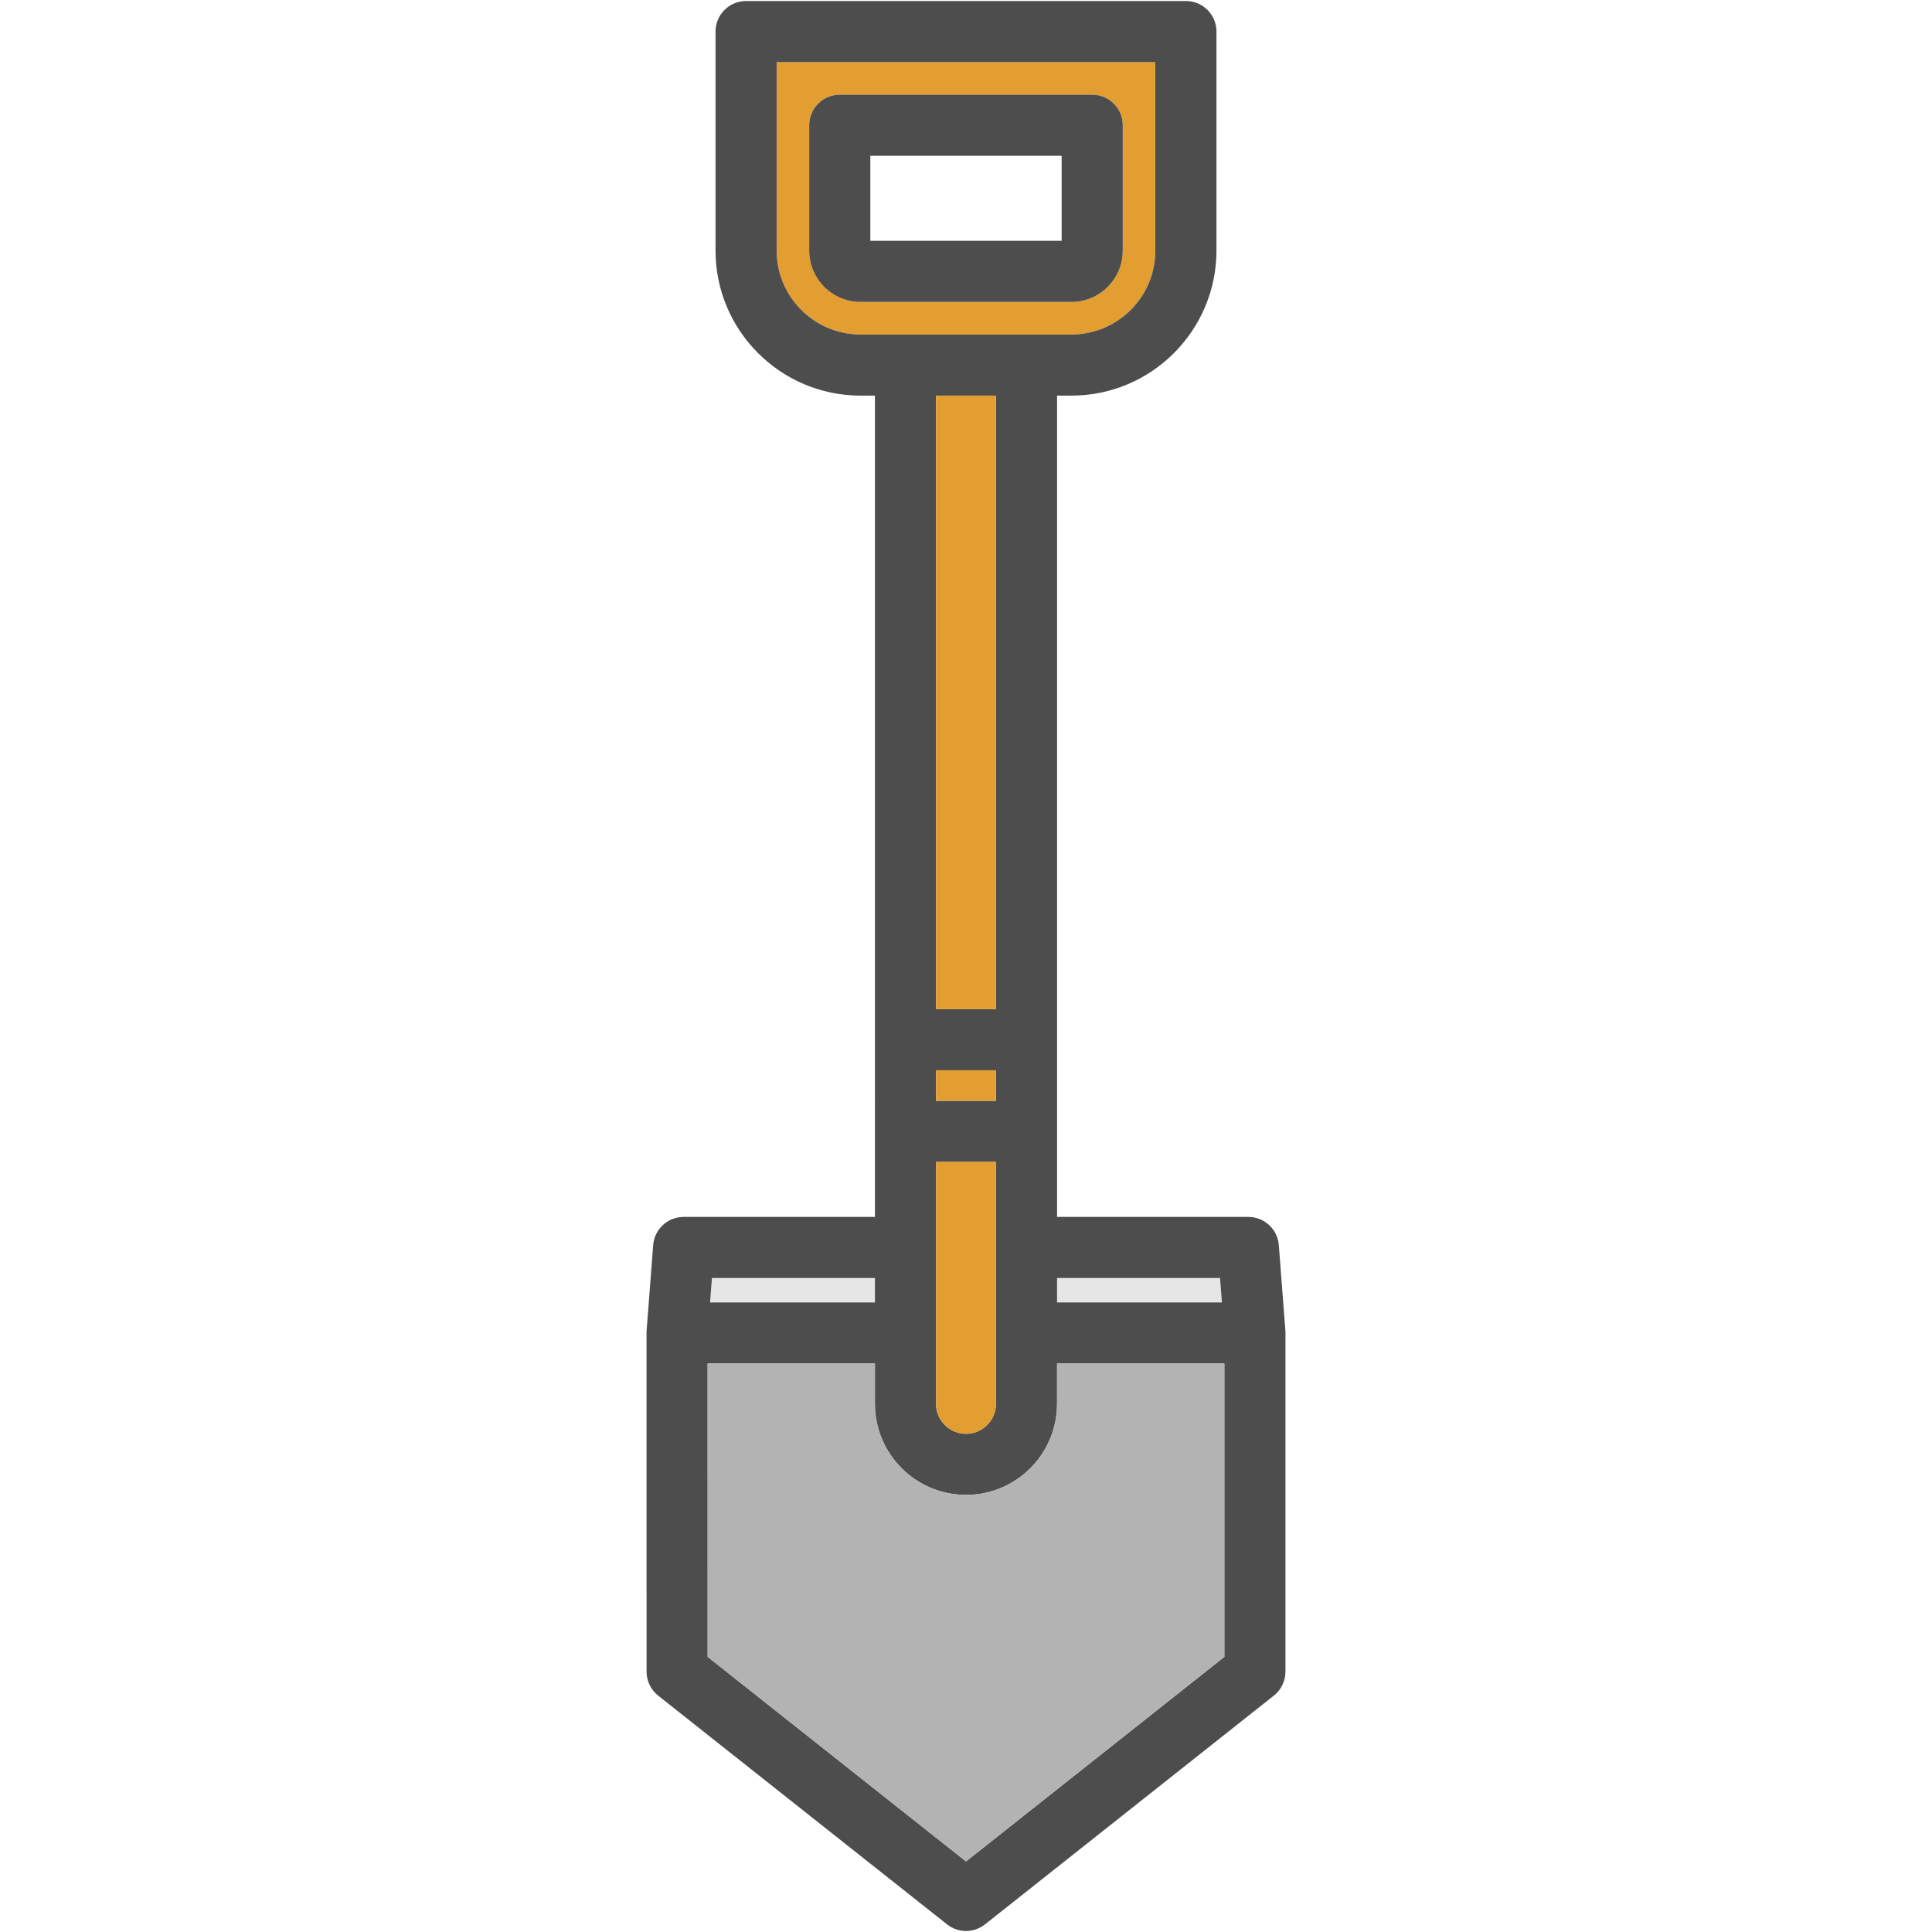<?xml version="1.0" encoding="iso-8859-1"?>
<!-- Generator: Adobe Illustrator 18.0.0, SVG Export Plug-In . SVG Version: 6.00 Build 0)  -->
<!DOCTYPE svg PUBLIC "-//W3C//DTD SVG 1.1//EN" "http://www.w3.org/Graphics/SVG/1.1/DTD/svg11.dtd">
<svg version="1.1" id="Capa_1" xmlns="http://www.w3.org/2000/svg" xmlns:xlink="http://www.w3.org/1999/xlink" x="0px" y="0px"
	 viewBox="0 0 474.279 474.279" style="enable-background:new 0 0 474.279 474.279;" xml:space="preserve">
<g>
	<g id="XMLID_7_">
		<g>
			<path style="fill:#E29E30;" d="M283.622,15.248v46.27c0,11.36-9.24,20.6-20.6,20.6h-51.77c-11.36,0-20.6-9.24-20.6-20.6v-46.27
				H283.622z M275.622,61.518v-30.77c0-4.14-3.35-7.5-7.5-7.5h-61.97c-4.14,0-7.5,3.36-7.5,7.5v30.77c0,6.95,5.65,12.6,12.6,12.6
				h51.77C269.972,74.118,275.622,68.468,275.622,61.518z"/>
			<polygon style="fill:#E6E6E6;" points="214.782,313.738 214.782,319.728 174.312,319.728 174.772,313.738 			"/>
			<polygon style="fill:#E6E6E6;" points="299.502,313.738 299.962,319.728 259.492,319.728 259.492,313.738 			"/>
			<path style="fill:#4D4D4D;" d="M315.562,327.228v83.14c0,2.29-1.05,4.46-2.85,5.88l-70.91,56.16c-1.37,1.08-3.01,1.62-4.66,1.62
				c-1.64,0-3.29-0.54-4.65-1.62l-70.93-56.16c-1.79-1.42-2.84-3.59-2.84-5.88l-0.01-83.14c0-0.19,0.01-0.38,0.02-0.57l1.61-20.99
				c0.3-3.91,3.56-6.93,7.48-6.93h46.96V97.118h-3.53c-19.63,0-35.6-15.97-35.6-35.6V7.748c0-4.14,3.36-7.5,7.5-7.5h107.97
				c4.15,0,7.5,3.36,7.5,7.5v53.77c0,19.63-15.97,35.6-35.6,35.6h-3.53v201.62h46.96c3.92,0,7.18,3.02,7.48,6.93l1.61,20.99
				C315.552,326.848,315.562,327.038,315.562,327.228z M300.562,406.738v-72.01h-41.07v9.9c0,12.32-10.03,22.35-22.35,22.35
				c-12.33,0-22.36-10.03-22.36-22.35v-9.9h-41.07l0.01,72.01l63.42,50.22L300.562,406.738z M299.962,319.728l-0.46-5.99h-40.01
				v5.99H299.962z M283.622,61.518v-46.27h-92.97v46.27c0,11.36,9.24,20.6,20.6,20.6h51.77
				C274.382,82.118,283.622,72.878,283.622,61.518z M244.492,344.628v-59.39h-14.71v59.39c0,4.05,3.3,7.35,7.36,7.35
				C241.192,351.978,244.492,348.678,244.492,344.628z M244.492,270.238v-7.5h-14.71v7.5H244.492z M244.492,247.738V97.118h-14.71
				v150.62H244.492z M214.782,319.728v-5.99h-40.01l-0.46,5.99H214.782z"/>
			<path style="fill:#B3B3B3;" d="M300.562,334.728v72.01l-63.42,50.22l-63.42-50.22l-0.01-72.01h41.07v9.9
				c0,12.32,10.03,22.35,22.36,22.35c12.32,0,22.35-10.03,22.35-22.35v-9.9H300.562z"/>
			<path style="fill:#4D4D4D;" d="M275.622,30.748v30.77c0,6.95-5.65,12.6-12.6,12.6h-51.77c-6.95,0-12.6-5.65-12.6-12.6v-30.77
				c0-4.14,3.36-7.5,7.5-7.5h61.97C272.272,23.248,275.622,26.608,275.622,30.748z M260.622,59.118v-20.87h-46.97v20.87H260.622z"/>
			<path style="fill:#E29E30;" d="M244.492,285.238v59.39c0,4.05-3.3,7.35-7.35,7.35c-4.06,0-7.36-3.3-7.36-7.35v-59.39H244.492z"/>
			<rect x="229.782" y="262.739" style="fill:#E29E30;" width="14.71" height="7.5"/>
			<rect x="229.782" y="97.118" style="fill:#E29E30;" width="14.71" height="150.62"/>
		</g>
		<g>
		</g>
	</g>
</g>
<g>
</g>
<g>
</g>
<g>
</g>
<g>
</g>
<g>
</g>
<g>
</g>
<g>
</g>
<g>
</g>
<g>
</g>
<g>
</g>
<g>
</g>
<g>
</g>
<g>
</g>
<g>
</g>
<g>
</g>
</svg>
